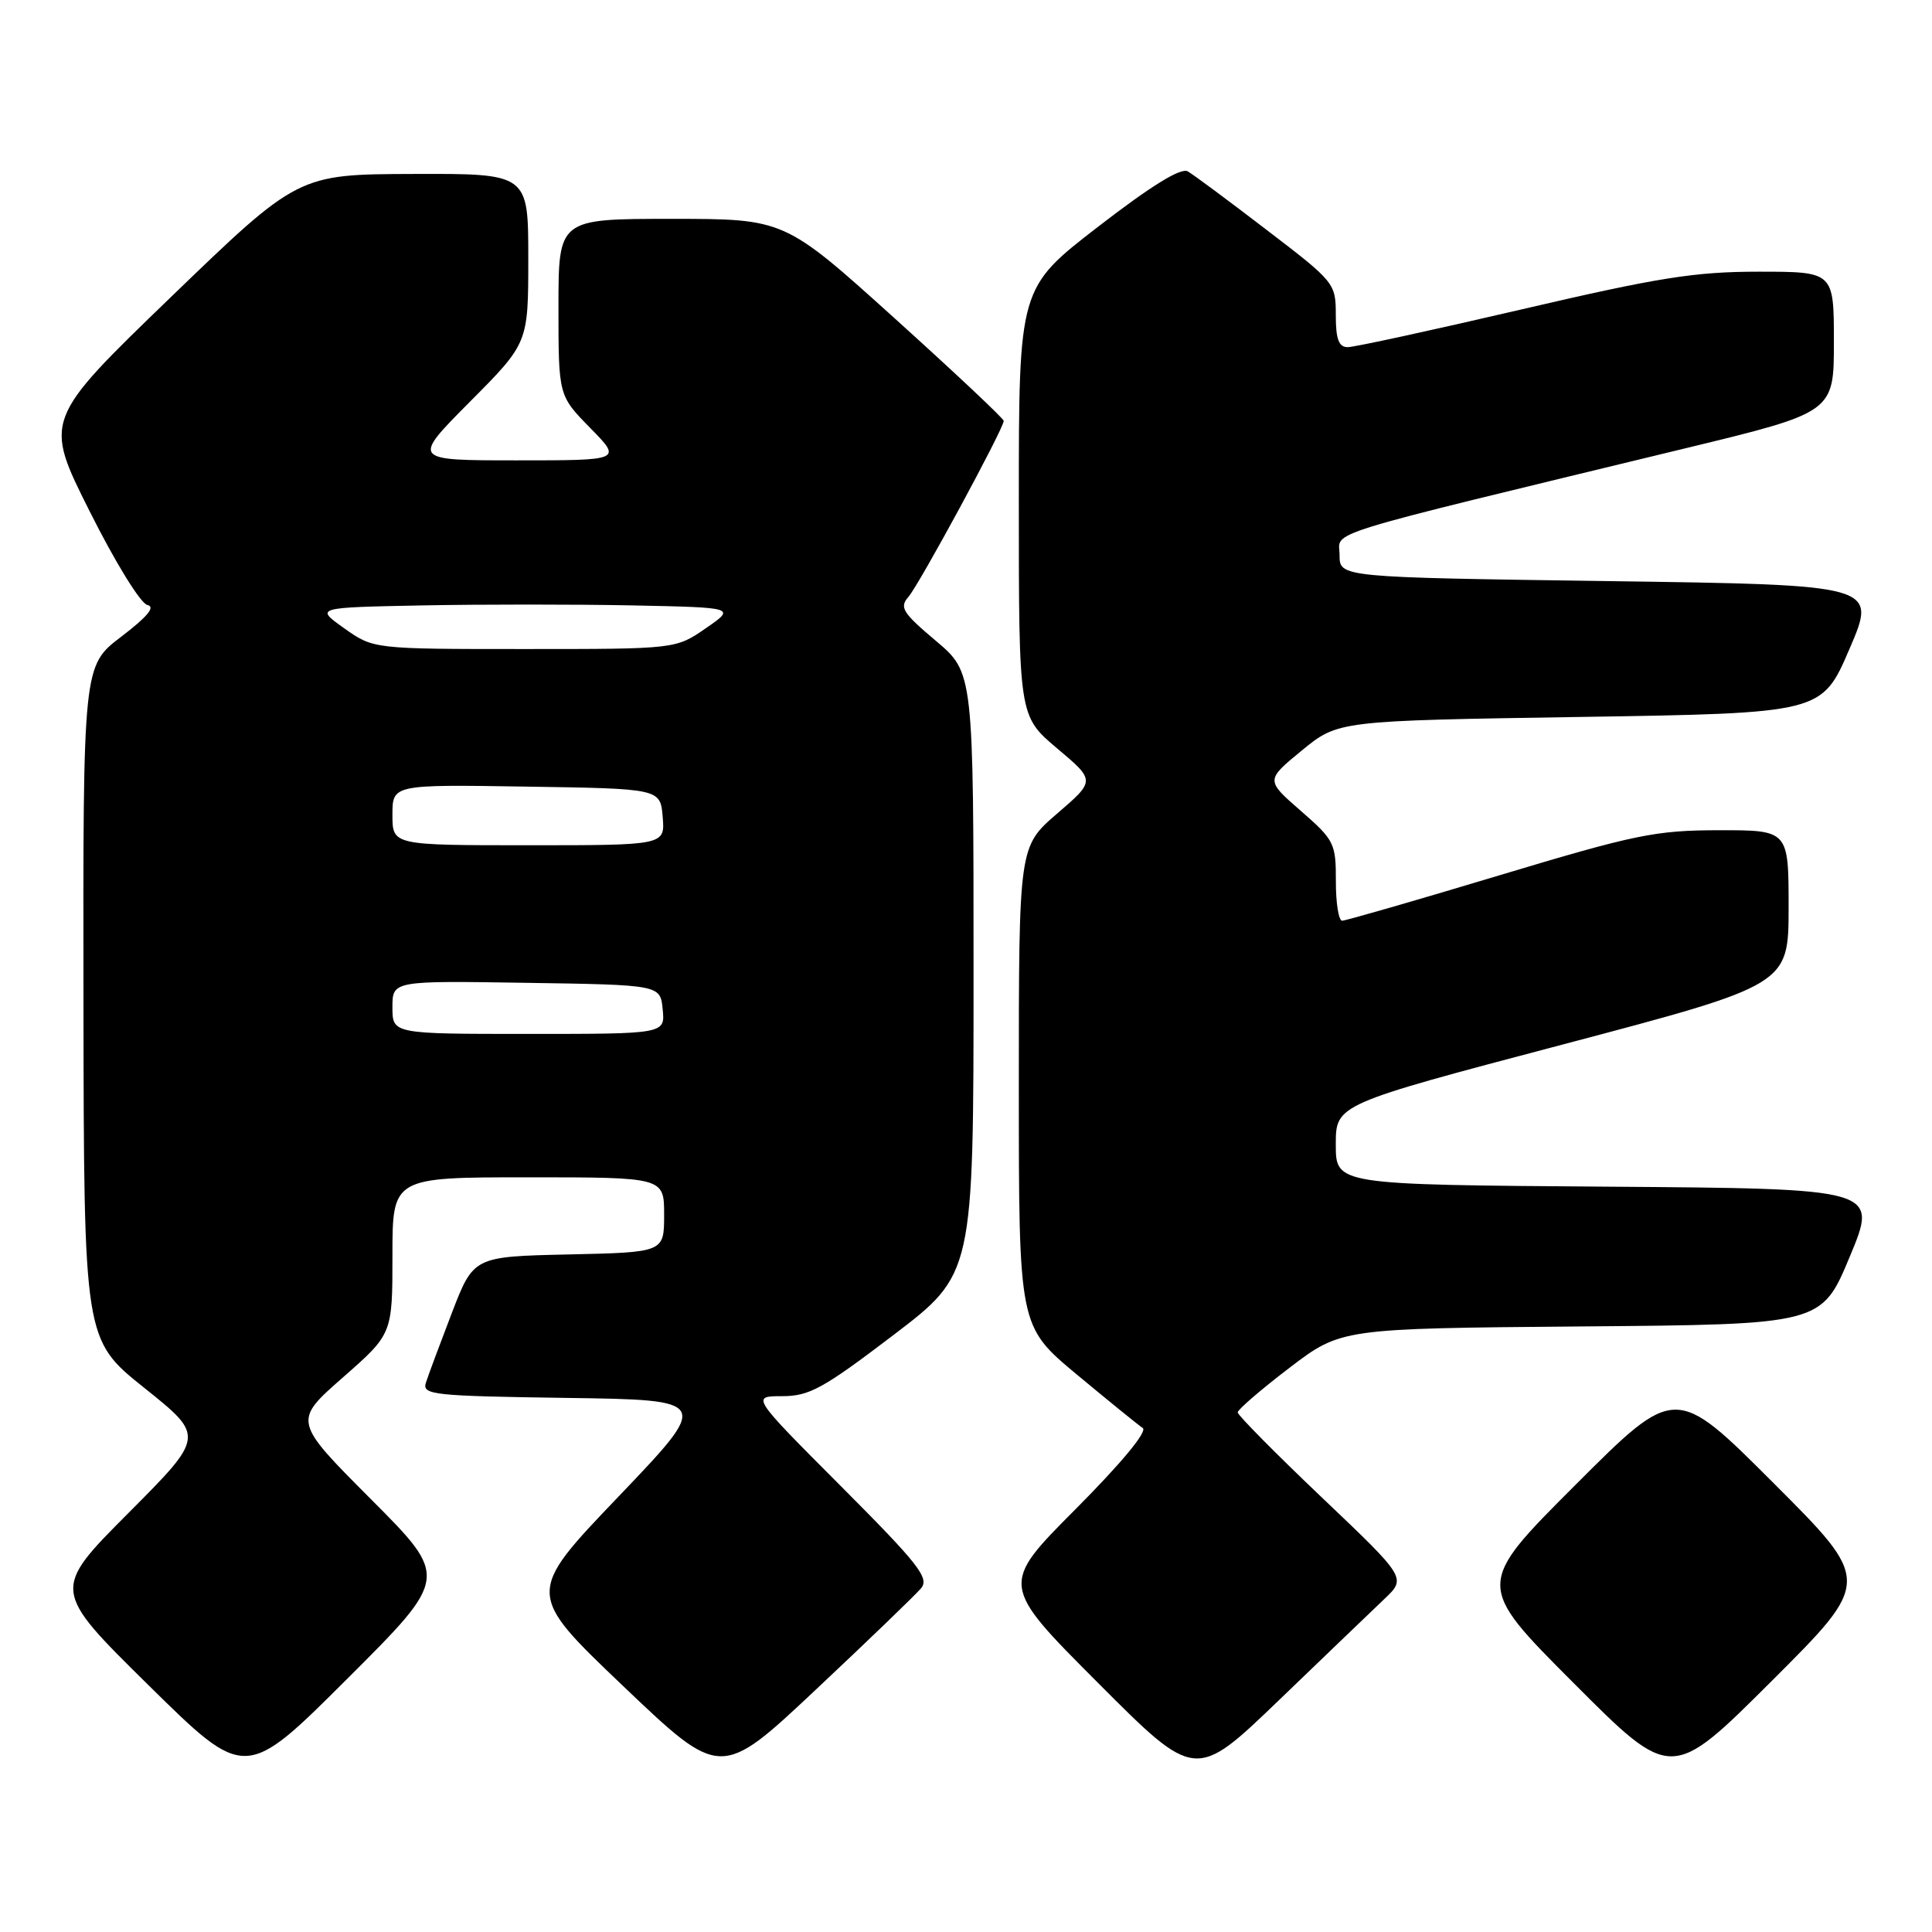 <?xml version="1.0" encoding="UTF-8" standalone="no"?>
<!DOCTYPE svg PUBLIC "-//W3C//DTD SVG 1.1//EN" "http://www.w3.org/Graphics/SVG/1.1/DTD/svg11.dtd" >
<svg xmlns="http://www.w3.org/2000/svg" xmlns:xlink="http://www.w3.org/1999/xlink" version="1.1" viewBox="0 0 256 256">
 <g >
 <path fill="currentColor"
d=" M 49.16 198.66 C 38.84 188.31 38.84 188.31 45.42 182.53 C 52.00 176.76 52.00 176.76 52.00 166.38 C 52.00 156.00 52.00 156.00 70.00 156.00 C 88.00 156.00 88.00 156.00 88.00 160.97 C 88.00 165.94 88.00 165.94 75.37 166.22 C 62.75 166.50 62.75 166.50 59.86 174.00 C 58.28 178.12 56.73 182.28 56.43 183.23 C 55.92 184.82 57.41 184.98 75.04 185.23 C 94.19 185.50 94.19 185.50 81.94 198.32 C 69.69 211.13 69.69 211.13 82.59 223.43 C 95.50 235.73 95.50 235.73 108.12 223.87 C 115.06 217.35 121.33 211.31 122.05 210.45 C 123.17 209.09 121.72 207.25 111.44 196.94 C 99.53 185.00 99.53 185.00 103.64 185.00 C 107.24 185.00 109.07 183.99 118.37 176.91 C 129.00 168.82 129.00 168.82 129.00 128.97 C 129.00 89.12 129.00 89.12 123.99 84.90 C 119.59 81.19 119.15 80.48 120.37 79.09 C 121.80 77.46 133.00 56.78 133.00 55.77 C 133.00 55.47 126.46 49.32 118.47 42.11 C 103.94 29.00 103.94 29.00 88.97 29.00 C 74.00 29.00 74.00 29.00 74.00 40.71 C 74.00 52.42 74.00 52.42 78.21 56.71 C 82.42 61.00 82.42 61.00 68.48 61.00 C 54.55 61.00 54.55 61.00 62.27 53.23 C 70.00 45.46 70.00 45.46 70.00 34.23 C 70.00 23.00 70.00 23.00 54.75 23.05 C 39.50 23.10 39.50 23.10 22.65 39.36 C 5.80 55.63 5.80 55.63 11.87 67.73 C 15.28 74.54 18.64 79.99 19.54 80.17 C 20.63 80.40 19.53 81.72 16.07 84.36 C 11.00 88.22 11.00 88.22 11.06 132.86 C 11.12 177.50 11.12 177.50 19.13 183.91 C 27.14 190.32 27.14 190.32 17.00 200.50 C 6.87 210.67 6.87 210.67 19.68 223.30 C 32.50 235.93 32.50 235.93 45.99 222.47 C 59.48 209.01 59.48 209.01 49.16 198.66 Z  M 183.43 211.88 C 186.37 209.09 186.37 209.09 175.18 198.45 C 169.03 192.60 164.00 187.51 164.00 187.15 C 164.00 186.78 167.08 184.13 170.85 181.25 C 177.70 176.03 177.70 176.03 209.53 175.76 C 241.36 175.50 241.36 175.50 245.11 166.50 C 248.86 157.50 248.86 157.50 212.93 157.24 C 177.00 156.98 177.00 156.98 177.00 151.66 C 177.00 146.34 177.00 146.34 207.00 138.42 C 236.99 130.50 236.99 130.50 237.00 120.25 C 237.00 110.00 237.00 110.00 227.75 110.01 C 219.35 110.02 216.67 110.57 198.59 116.01 C 187.63 119.31 178.29 122.00 177.84 122.00 C 177.38 122.00 177.00 119.64 177.01 116.75 C 177.02 111.74 176.80 111.31 172.36 107.44 C 167.70 103.38 167.70 103.38 172.50 99.44 C 177.31 95.50 177.31 95.50 209.35 95.00 C 241.40 94.50 241.40 94.50 245.06 86.00 C 248.72 77.50 248.72 77.50 213.11 77.00 C 177.50 76.50 177.50 76.50 177.50 73.56 C 177.50 70.26 173.77 71.41 223.25 59.42 C 243.00 54.64 243.00 54.64 243.00 45.32 C 243.00 36.00 243.00 36.00 233.02 36.00 C 224.57 36.00 219.75 36.77 201.60 41.00 C 189.81 43.75 179.45 46.00 178.58 46.00 C 177.39 46.00 177.00 44.95 177.00 41.74 C 177.00 37.54 176.86 37.36 167.87 30.49 C 162.85 26.64 158.14 23.14 157.39 22.71 C 156.48 22.18 152.58 24.58 145.52 30.03 C 135.00 38.15 135.00 38.15 135.00 66.52 C 135.00 94.88 135.00 94.88 140.07 99.16 C 145.15 103.44 145.15 103.44 140.07 107.81 C 135.00 112.18 135.00 112.18 135.00 143.96 C 135.00 175.73 135.00 175.73 142.67 182.12 C 146.89 185.63 150.82 188.82 151.42 189.22 C 152.08 189.66 148.58 193.88 142.52 199.97 C 132.53 210.00 132.53 210.00 145.47 222.97 C 158.40 235.93 158.40 235.93 169.45 225.30 C 175.53 219.45 181.82 213.41 183.43 211.88 Z  M 235.00 196.51 C 222.00 183.51 222.00 183.51 208.76 196.75 C 195.52 209.99 195.52 209.99 208.50 223.00 C 221.47 236.00 221.47 236.00 234.74 222.76 C 248.01 209.52 248.01 209.52 235.00 196.51 Z  M 52.00 133.48 C 52.00 129.95 52.00 129.95 69.75 130.23 C 87.50 130.50 87.50 130.50 87.81 133.75 C 88.13 137.00 88.13 137.00 70.06 137.00 C 52.00 137.00 52.00 137.00 52.00 133.48 Z  M 52.00 107.98 C 52.00 103.95 52.00 103.95 69.75 104.23 C 87.50 104.50 87.50 104.50 87.81 108.25 C 88.12 112.00 88.12 112.00 70.06 112.00 C 52.00 112.00 52.00 112.00 52.00 107.98 Z  M 45.61 83.25 C 41.74 80.50 41.74 80.50 55.93 80.22 C 63.74 80.07 76.28 80.07 83.81 80.22 C 97.50 80.50 97.50 80.50 93.52 83.25 C 89.54 86.00 89.54 86.00 69.51 86.00 C 49.48 86.00 49.48 86.00 45.61 83.25 Z "/>
</g>
</svg>
